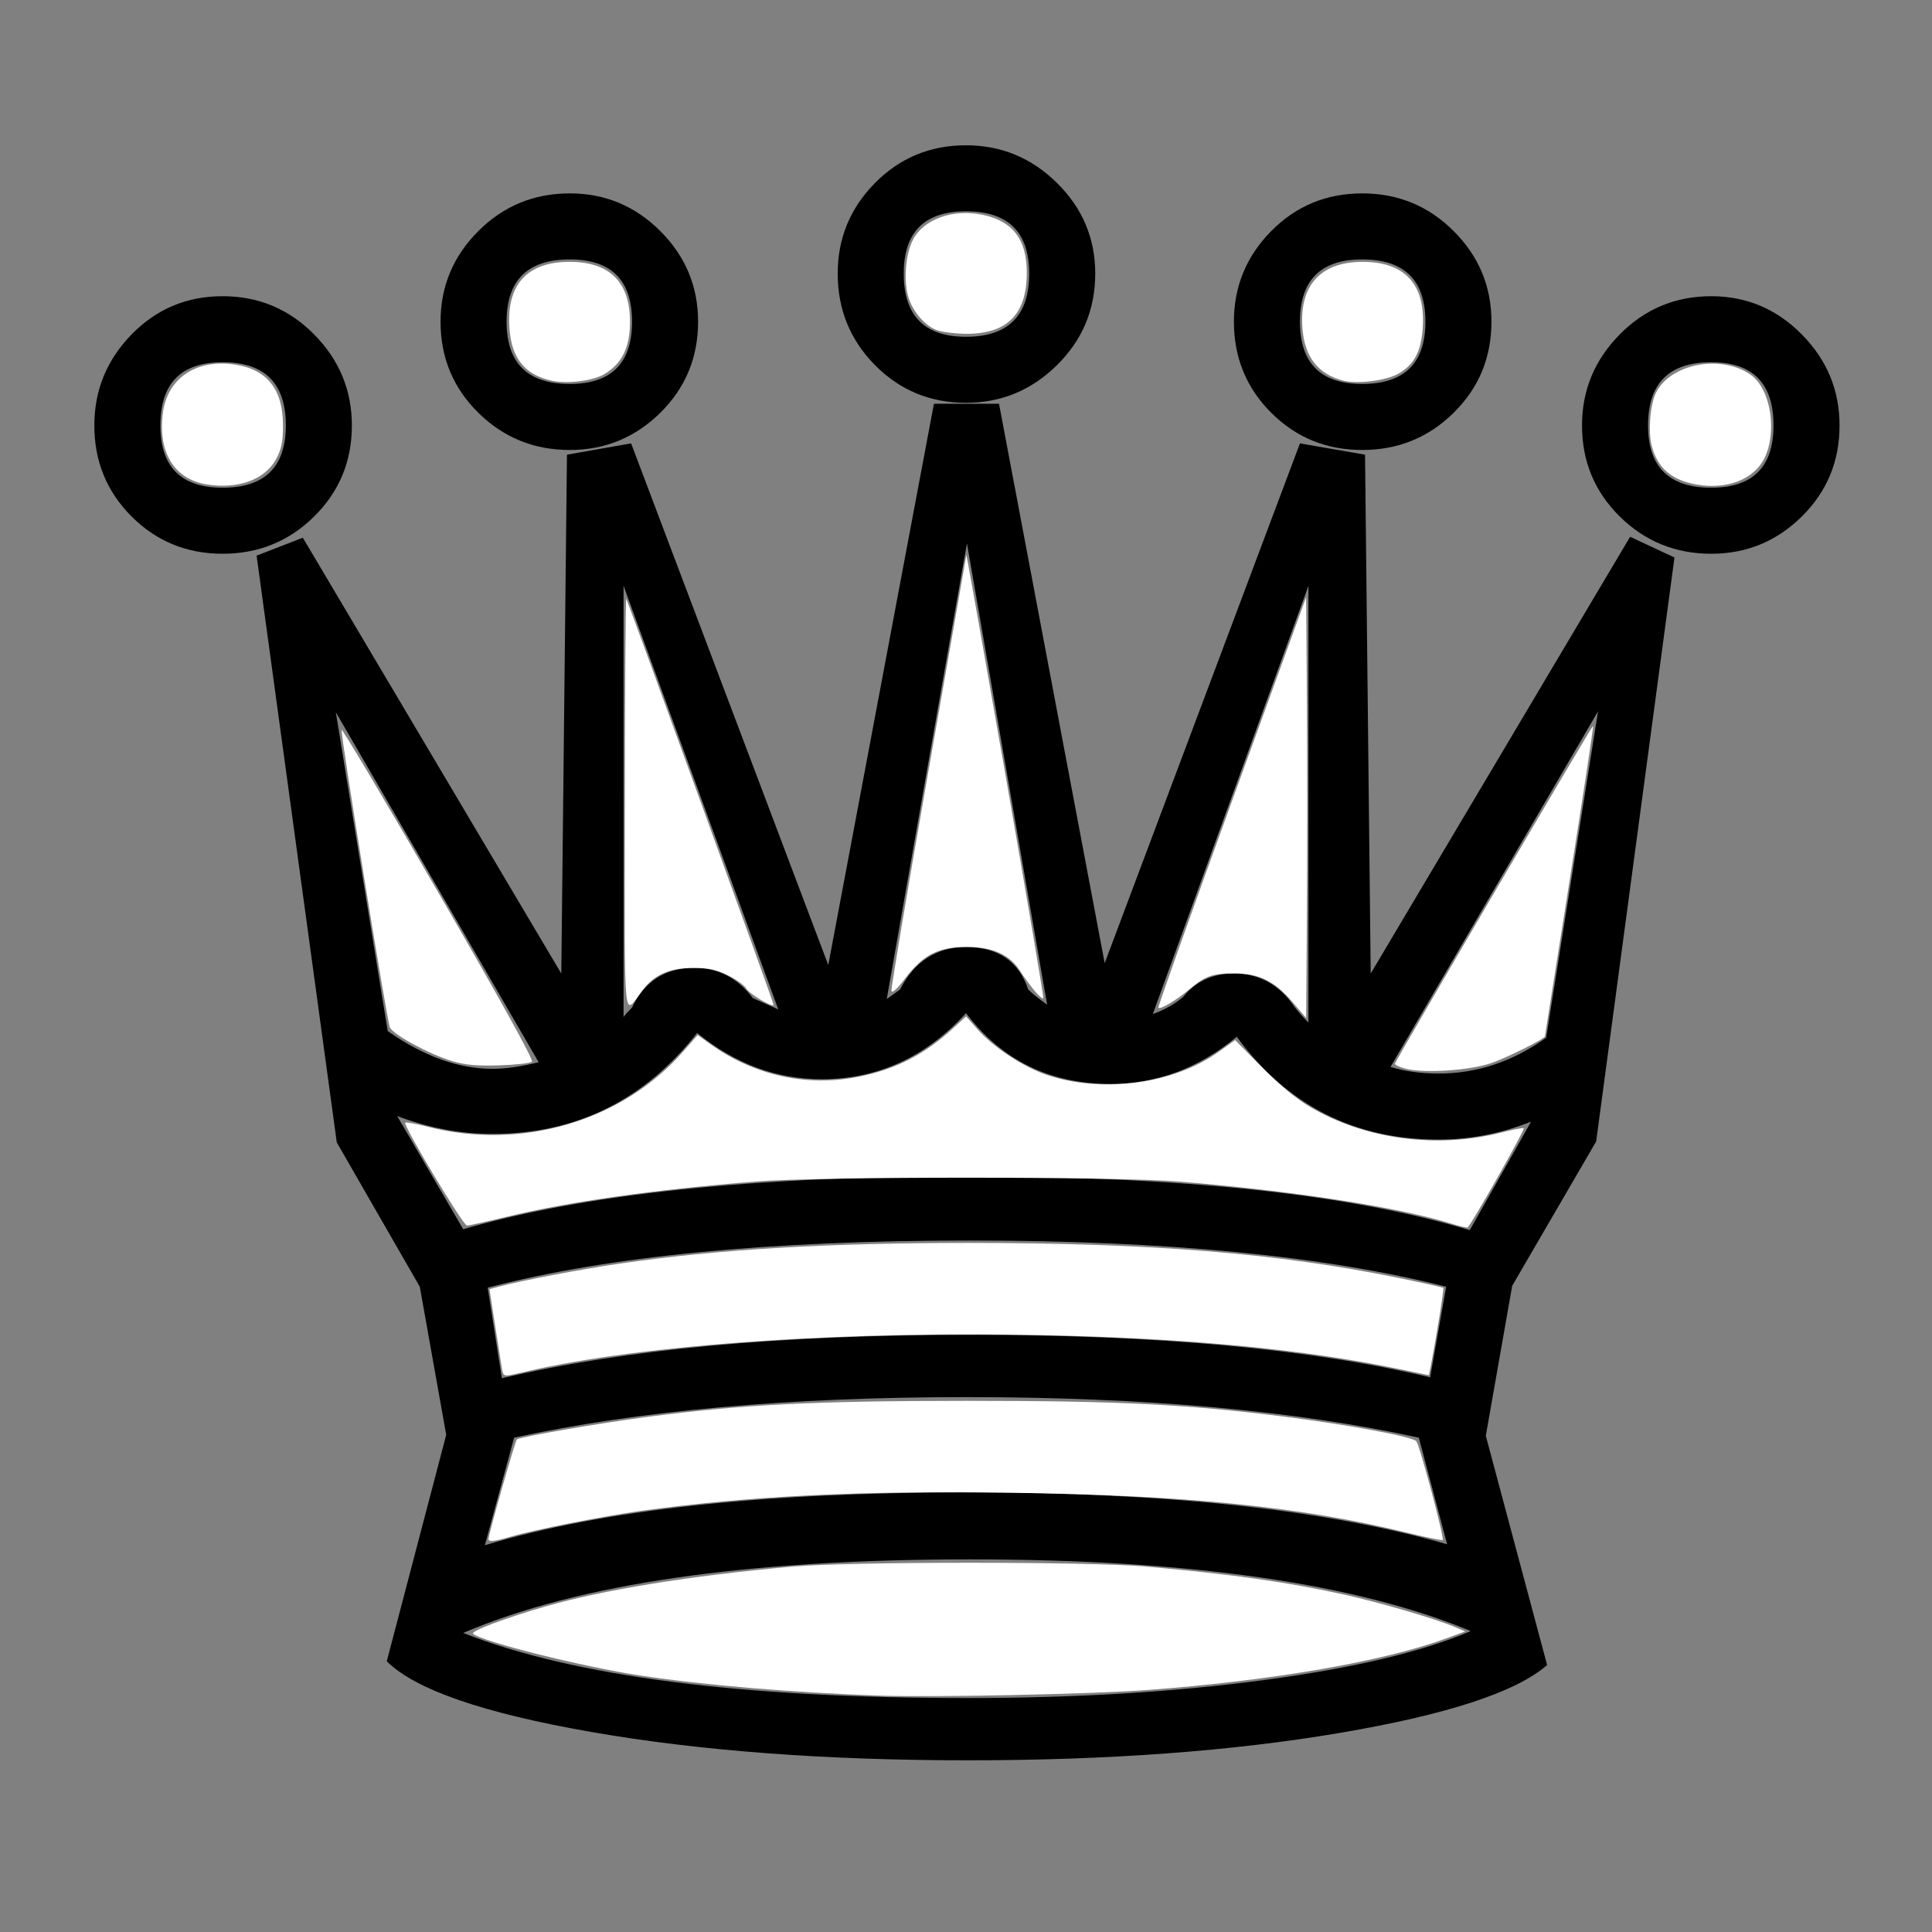 <?xml version="1.0" encoding="UTF-8" standalone="no"?>
<svg
   xmlns:dc="http://purl.org/dc/elements/1.1/"
   xmlns:cc="http://creativecommons.org/ns#"
   xmlns:rdf="http://www.w3.org/1999/02/22-rdf-syntax-ns#"
   xmlns:svg="http://www.w3.org/2000/svg"
   xmlns="http://www.w3.org/2000/svg"
   xmlns:sodipodi="http://sodipodi.sourceforge.net/DTD/sodipodi-0.dtd"
   xmlns:inkscape="http://www.inkscape.org/namespaces/inkscape"
   viewBox="0 -410 2048 2048"
   id="svg3162"
   version="1.1"
   inkscape:version="0.48.3.1 r9886"
   width="100%"
   height="100%"
   sodipodi:docname="Q.svg">
  <rect x="0" y="-410" width="2048" height="2048" fill="#808080" stroke="none"/>
  <defs
     id="defs3170" />
  <sodipodi:namedview
     pagecolor="#ffffff"
     bordercolor="#666666"
     borderopacity="1"
     objecttolerance="10"
     gridtolerance="10"
     guidetolerance="10"
     inkscape:pageopacity="0"
     inkscape:pageshadow="2"
     inkscape:window-width="1047"
     inkscape:window-height="826"
     id="namedview3168"
     showgrid="false"
     inkscape:zoom="0.32593203"
     inkscape:cx="1080.5265"
     inkscape:cy="852.58106"
     inkscape:window-x="2034"
     inkscape:window-y="183"
     inkscape:window-maximized="0"
     inkscape:current-layer="svg3162" />
  <g
     transform="matrix(1 0 0 -1 0 1638)"
     id="g3164">
    <path
       fill="currentColor"
       d="M1024 1621q-57 0 -96.5 40t-39.5 97q0 56 39.5 96t96.5 40q56 0 96.5 -40t40.5 -96q0 -57 -40.5 -97t-96.5 -40zM1024 1691q67 0 67 67q0 66 -67 66q-66 0 -66 -66q0 -67 66 -67zM1533 684q-193 49 -505 49q-320 0 -511 -50l15 -96q195 46 496 46q299 0 488 -45z M1558 744l65 115q-48 -19 -98 -19q-134 0 -214 109q-60 -50 -134 -50q-96 0 -153 75q-64 -70 -153 -70q-72 0 -132 49q-84 -107 -217 -107q-51 0 -101 19l70 -120q194 56 533 56q345 0 534 -57zM1110 983l-85 489l-85 -483q3 2 14 10q23 45 70 45q51 0 66 -45q6 -6 20 -16z M1387 964v463l-165 -454q19 7 32 18q20 25 54 25q40 0 64 -35q3 -4 7 -8.5t8 -8.5zM825 978l-164 449v-457q3 4 9 10q20 42 66 42q38 0 62 -32zM571 922l-215 371l55 -338q57 -40 111 -40q21 0 49 7zM1474 917q23 -7 51 -7q61 0 114 38l55 346zM1534 411l-30 113 q-196 43 -480 43q-281 0 -479 -43l-31 -114q186 56 511 56q317 0 509 -55zM1640 283q-49 -43 -220 -72t-394 -29q-227 0 -399 30t-217 75l63 240l-28 157l-88 153l-85 622l49 19l274 -462l6 550l68 12l209 -553l112 595h69l112 -593l207 551l69 -12l6 -550l275 463l47 -22 l-83 -619l-89 -153l-28 -159zM1559 319q-183 76 -531 76q-355 0 -537 -78q175 -69 534 -69q172 0 314.5 19t219.5 52zM604 1571q-57 0 -97 39.5t-40 96.5q0 56 40 96t97 40q56 0 96 -40t40 -96q0 -57 -40 -96.5t-96 -39.5zM604 1641q66 0 66 66t-66 66q-67 0 -67 -66t67 -66 zM1444 1641q67 0 67 66t-67 66q-66 0 -66 -66t66 -66zM1444 1571q-57 0 -96.5 39.5t-39.5 96.5q0 56 39.5 96t96.5 40t97 -40t40 -96q0 -57 -40 -96.5t-97 -39.5zM236 1461q-57 0 -96.5 39.5t-39.5 96.5q0 56 39.5 96.5t96.5 40.5t97 -40.5t40 -96.5q0 -57 -40 -96.5 t-97 -39.5zM236 1531q67 0 67 66q0 67 -67 67q-66 0 -66 -67q0 -66 66 -66zM1814 1531q66 0 66 66q0 67 -66 67q-67 0 -67 -67q0 -66 67 -66zM1814 1461q-57 0 -97 39.5t-40 96.5q0 56 40 96.5t97 40.5q56 0 96 -40.5t40 -96.5q0 -57 -40 -96.5t-96 -39.5z"
       id="path3166" />
  </g>
  <path
     style="fill:#ffffff"
     d="m 218.886,513.446 c -34.113,-5.602 -51.495,-33.76 -46.334,-75.064 4.656,-37.264 35.275,-58.097 76.336,-51.94 34.33,5.148 51.108,26.325 51.108,64.51 0,16.964 -1.597,24.898 -7.111,35.325 -11.681,22.09 -40.497,32.669 -73.999,27.168 l 0,0 z"
     id="path3254"
     inkscape:connector-curvature="0"
     transform="translate(0,-410)" />
  <path
     style="fill:#ffffff"
     d="m 585.287,403.642 c -28.659,-6.059 -42.974,-23.614 -45.255,-55.496 -3.314,-46.323 18.578,-70.574 63.708,-70.574 42.726,0 64.312,21.664 64.063,64.296 -0.157,26.801 -8.621,43.739 -27.39,54.813 -11.973,7.064 -38.685,10.438 -55.126,6.962 z"
     id="path3256"
     inkscape:connector-curvature="0"
     transform="translate(0,-410)" />
  <path
     style="fill:#ffffff"
     d="m 994.063,350.287 c -13.228,-4.239 -27.159,-20.462 -31.539,-36.726 -4.756,-17.664 -2.391,-44.577 5.212,-59.297 11.392,-22.055 42.404,-33.161 74.072,-26.528 31.652,6.63 46.503,25.979 46.628,60.748 0.162,45.125 -21.131,66.125 -66.253,65.342 -9.929,-0.172 -22.583,-1.765 -28.12,-3.54 z"
     id="path3258"
     inkscape:connector-curvature="0"
     transform="translate(0,-410)" />
  <path
     style="fill:#ffffff"
     d="m 1424.028,403.525 c -26.791,-6.819 -41.112,-25.148 -43.408,-55.556 -3.427,-45.39 19.232,-70.398 63.785,-70.398 45.131,0 67.023,24.251 63.708,70.574 -1.774,24.791 -9.281,38.683 -25.972,48.06 -13.013,7.311 -43.208,11.114 -58.114,7.32 z"
     id="path3260"
     inkscape:connector-curvature="0"
     transform="translate(0,-410)" />
  <path
     style="fill:#ffffff"
     d="m 1798.774,513.665 c -26.723,-4.673 -41.446,-17.229 -47.816,-40.775 -4.134,-15.279 -1.706,-44.685 4.714,-57.099 15.826,-30.604 69.368,-40.412 100.314,-18.376 21.099,15.024 28.345,60.569 14.123,88.771 -11.119,22.049 -39.614,33.026 -71.334,27.479 z"
     id="path3262"
     inkscape:connector-curvature="0"
     transform="translate(0,-410)" />
  <path
     style="fill:#ffffff"
     d="m 479.481,1124.848 c -24.315,-7.226 -62.975,-28.173 -66.242,-35.893 -3.212,-7.589 -52.448,-311.246 -51.115,-315.245 0.53,-1.589 46.803,76.239 102.83,172.95 64.027,110.52 100.789,176.917 98.965,178.741 -1.596,1.596 -17.106,3.355 -34.466,3.909 -23.705,0.756 -36.147,-0.355 -49.972,-4.463 z"
     id="path3264"
     inkscape:connector-curvature="0"
     transform="translate(0,-410)" />
  <path
     style="fill:#ffffff"
     d="m 662.379,852.709 c 0.077,-121.498 0.745,-219.524 1.484,-217.837 6.064,13.842 156.998,429.742 156.234,430.505 -2.266,2.266 -26.17,-12.179 -29.046,-17.552 -1.715,-3.204 -10.316,-9.412 -19.114,-13.796 -12.538,-6.248 -20.535,-7.971 -36.993,-7.971 -25.039,0 -40.848,6.875 -53.598,23.31 -21.212,27.343 -19.124,48.994 -18.968,-196.659 z"
     id="path3266"
     inkscape:connector-curvature="0"
     transform="translate(0,-410)" />
  <path
     style="fill:#ffffff"
     d="m 1096.595,1050.222 c -4.69,-5.696 -11.589,-15.189 -15.331,-21.095 -10.769,-16.996 -28.819,-25.223 -55.716,-25.396 -30.179,-0.195 -46.906,8.228 -65.855,33.158 -8.912,11.726 -14.132,16.45 -14.732,13.334 -0.511,-2.654 17.08,-107.119 39.092,-232.145 22.012,-125.025 40.138,-228.439 40.281,-229.807 0.143,-1.369 18.747,103.132 41.343,232.223 22.596,129.091 40.715,235.92 40.265,237.398 -0.451,1.478 -4.656,-1.974 -9.346,-7.67 z"
     id="path3268"
     inkscape:connector-curvature="0"
     transform="translate(0,-410)" />
  <path
     style="fill:#ffffff"
     d="m 1369.998,1062.076 c -18.737,-21.934 -35.597,-30.265 -61.25,-30.265 -23.602,0 -30.846,2.568 -48.244,17.104 -13.857,11.578 -30.519,21.467 -32.623,19.364 -0.652,-0.652 34.337,-98.875 77.755,-218.272 l 78.942,-217.086 0.805,112.422 c 0.443,61.832 0.443,162.232 0,223.111 l -0.805,110.69 -14.579,-17.067 z"
     id="path3270"
     inkscape:connector-curvature="0"
     transform="translate(0,-410)" />
  <path
     style="fill:#ffffff"
     d="m 1491.012,1133.106 c -7.273,-1.741 -12.795,-4.289 -12.273,-5.662 2.591,-6.807 209.173,-359.007 210.056,-358.123 0.564,0.564 -10.702,74.644 -25.036,164.622 -14.334,89.978 -26.062,164.013 -26.062,164.523 0,2.724 -41.044,23.137 -57.71,28.701 -22.612,7.55 -69.244,10.662 -88.976,5.939 l 0,0 z"
     id="path3272"
     inkscape:connector-curvature="0"
     transform="translate(0,-410)" />
  <path
     style="fill:#ffffff"
     d="m 1539.518,1297.431 c -56.44,-17.684 -169.125,-35.154 -289.938,-44.952 -66.6,-5.401 -380.531,-5.444 -447.946,-0.062 -108.473,8.661 -199.876,21.625 -265.565,37.666 -20.359,4.971 -38.854,9.039 -41.101,9.039 -4.104,0 -67.992,-106.526 -65.427,-109.091 0.754,-0.754 11.725,1.278 24.382,4.515 98.734,25.252 205.353,-6.096 269.818,-79.333 l 15.827,-17.981 14.158,10.075 c 46.288,32.938 102.051,45.089 156.391,34.079 39.99,-8.103 70.151,-23.631 100.936,-51.967 l 13.06,-12.02 12.381,14.066 c 16.231,18.439 48.702,39.782 72.925,47.934 59.093,19.885 134.793,9.712 182.629,-24.542 l 17.204,-12.319 28.458,28.826 c 18.045,18.278 36.657,33.639 50.863,41.978 58.72,34.469 134.216,44.599 202.842,27.219 12.513,-3.169 23.244,-5.269 23.846,-4.667 1.536,1.536 -56.869,104.641 -59.657,105.314 -1.254,0.303 -8.493,-1.396 -16.087,-3.775 z"
     id="path3274"
     inkscape:connector-curvature="0"
     transform="translate(0,-410)" />
  <path
     style="fill:#ffffff"
     d="m 531.737,1448.693 c -0.943,-5.484 -4.226,-26.203 -7.296,-46.042 l -5.582,-36.07 11.267,-3.034 c 22.965,-6.184 85.644,-18.074 127.307,-24.151 103.134,-15.042 218.138,-21.834 369.709,-21.834 193.712,0 327.129,10.869 455.616,37.117 25.312,5.171 46.54,9.916 47.173,10.544 0.955,0.948 -7.803,55.169 -13.658,84.561 l -1.593,7.995 -34.37,-7.093 c -94.85,-19.574 -210.207,-30.956 -353.455,-34.877 -222.429,-6.088 -445.621,8.928 -570.496,38.381 -24.092,5.682 -22.645,6.006 -24.622,-5.498 z"
     id="path3276"
     inkscape:connector-curvature="0"
     transform="translate(0,-410)" />
  <path
     style="fill:#ffffff"
     d="m 517.833,1631.561 c 0,-4.969 28.216,-104.071 30.097,-105.708 3.184,-2.771 87.878,-17.34 140.825,-24.224 98.499,-12.807 175.21,-16.622 335.318,-16.675 159.858,-0.053 233.623,3.617 337.494,16.791 69.114,8.766 136.007,21.235 139.817,26.062 3.672,4.652 29.893,102.732 27.977,104.648 -0.671,0.671 -18.166,-2.918 -38.877,-7.975 -112.201,-27.398 -232.939,-39.501 -420.558,-42.155 -160.245,-2.267 -276.735,3.494 -391.017,19.34 -38.926,5.397 -113.602,20.188 -136.986,27.132 -17.239,5.119 -24.091,5.906 -24.091,2.766 z"
     id="path3278"
     inkscape:connector-curvature="0"
     transform="translate(0,-410)" />
  <path
     style="fill:#ffffff"
     d="m 932.029,1797.418 c -91.16,-3.139 -185.832,-11.095 -253.12,-21.271 -61.2,-9.255 -168.665,-36.118 -177.422,-44.349 -2.824,-2.654 33.886,-16.509 76.174,-28.749 61.289,-17.739 154.168,-32.753 262.325,-42.405 60.161,-5.369 314.11,-5.41 374.311,-0.061 91.374,8.119 149.829,16.381 210.568,29.759 36.425,8.023 95.972,25.386 116.16,33.871 l 12.246,5.147 -19.916,7.319 c -66.561,24.461 -183.925,44.764 -316.613,54.769 -58.205,4.389 -227.525,7.939 -284.712,5.97 z"
     id="path3280"
     inkscape:connector-curvature="0"
     transform="translate(0,-410)" />
</svg>
